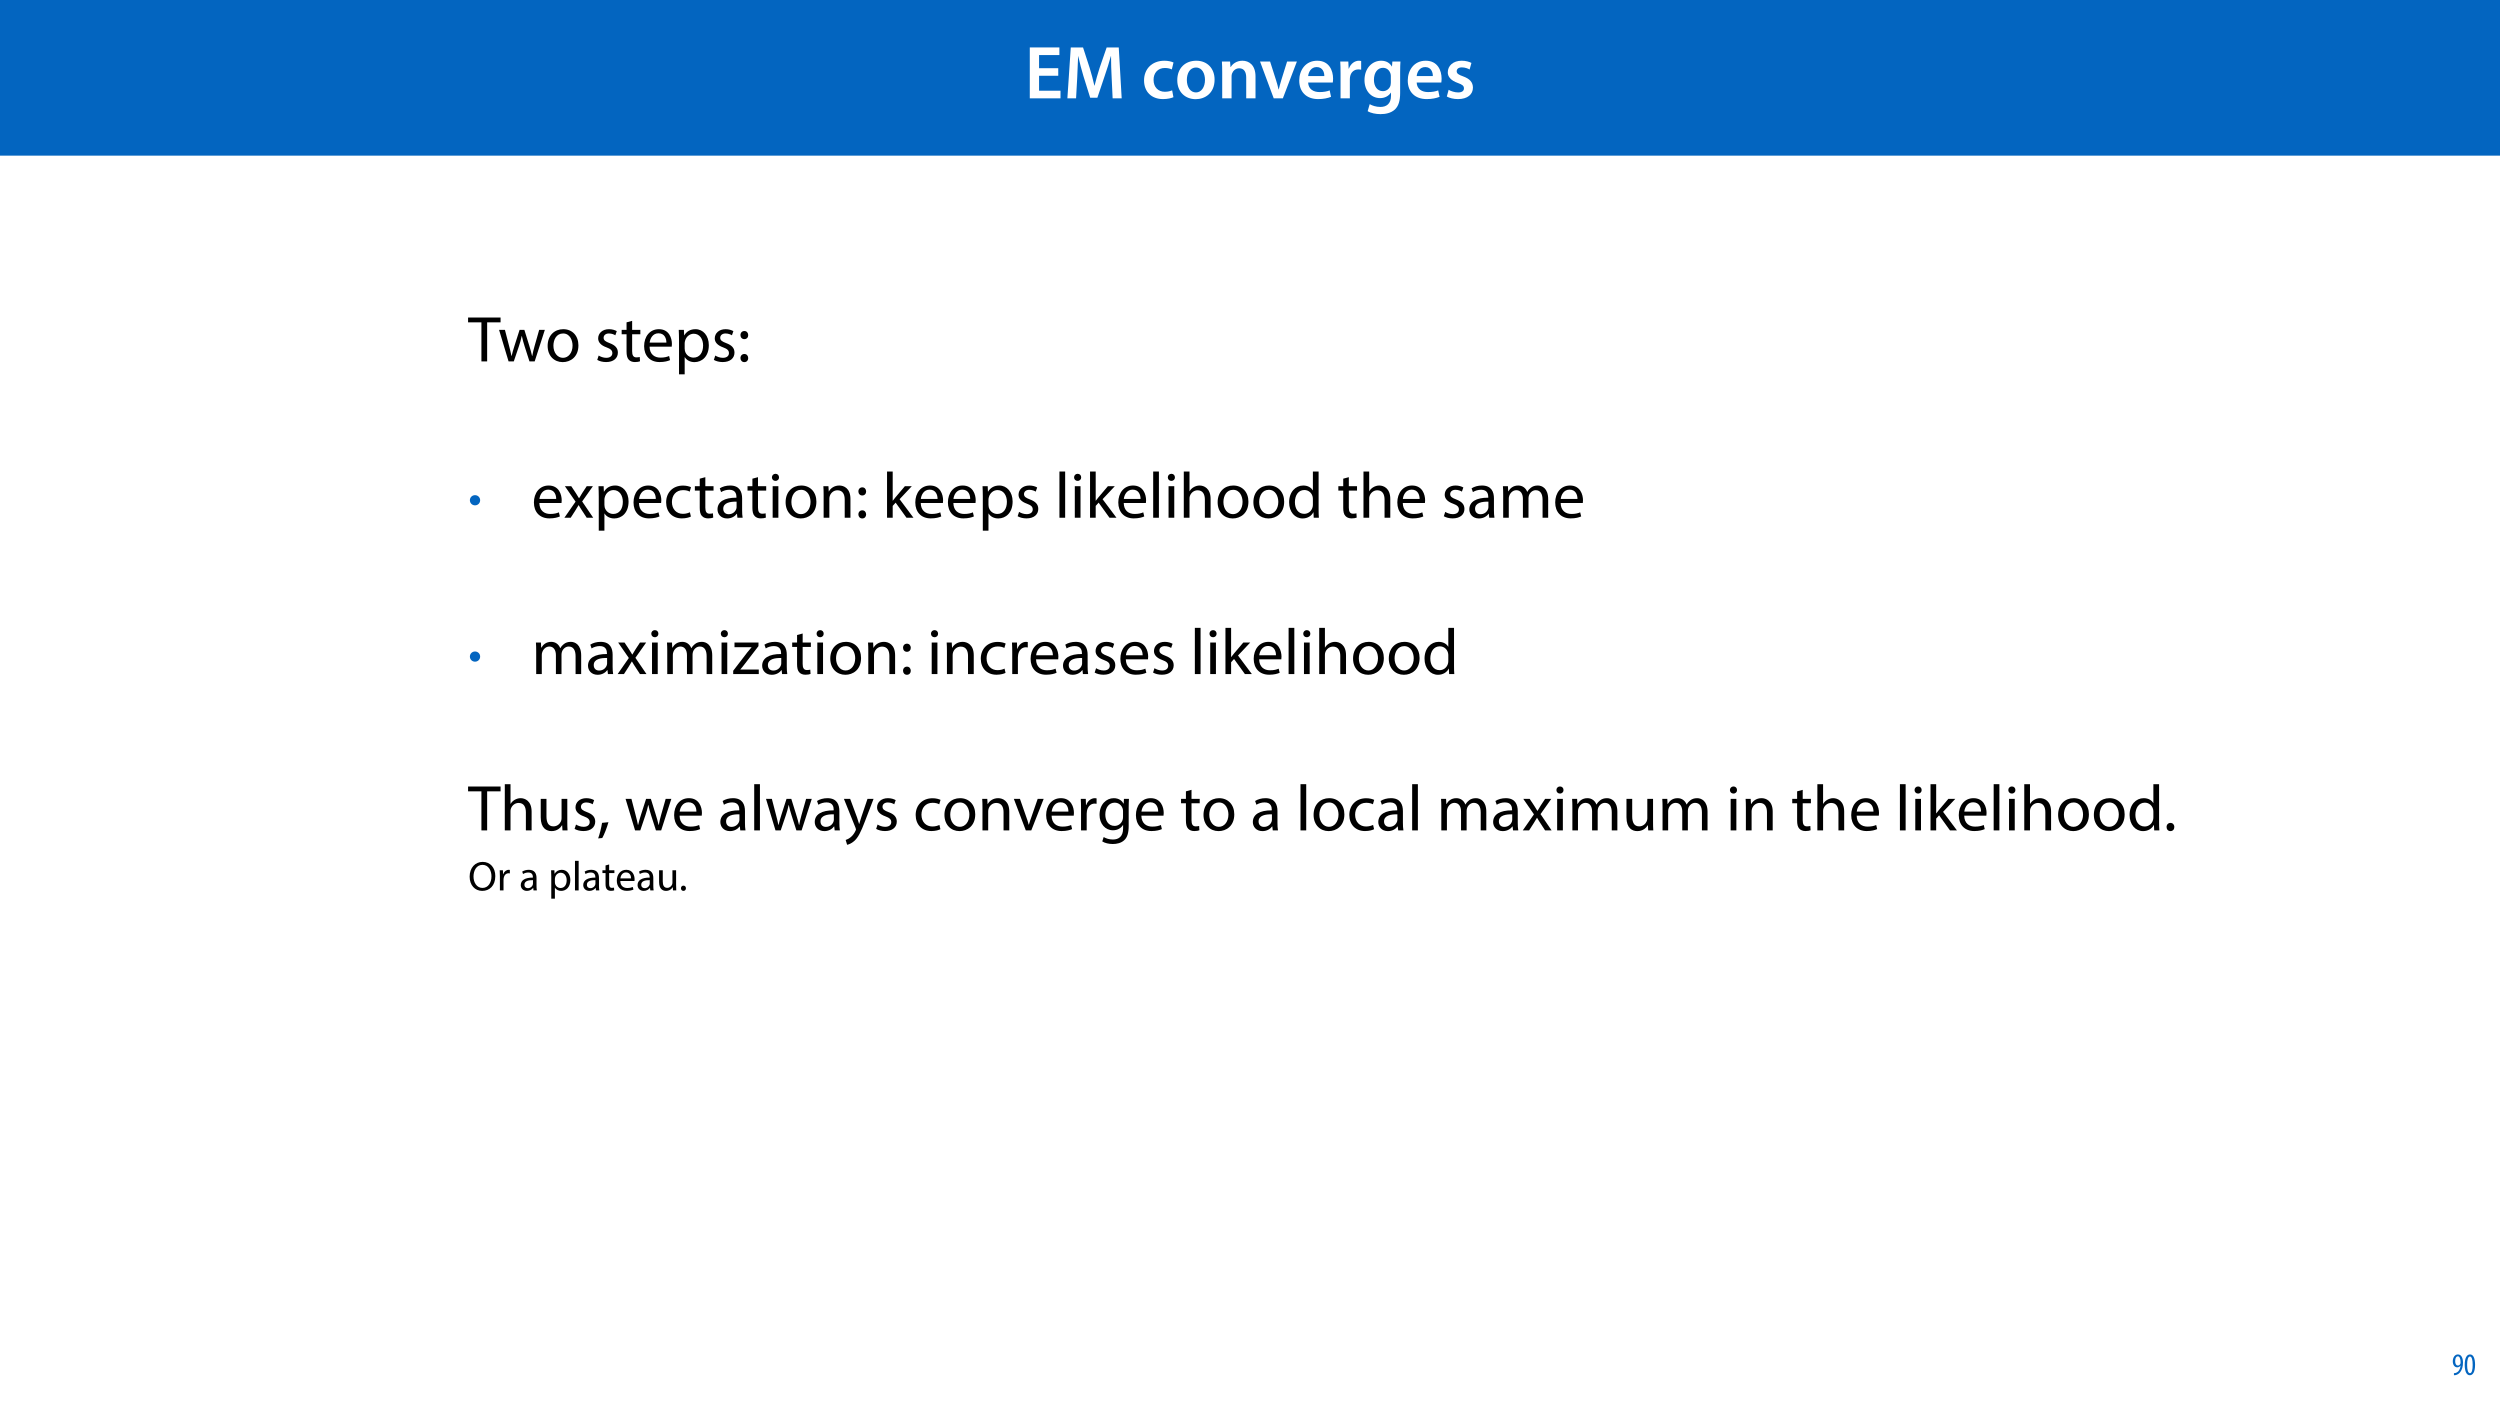 <?xml version="1.0" encoding="UTF-8"?>
<svg xmlns="http://www.w3.org/2000/svg" xmlns:xlink="http://www.w3.org/1999/xlink" width="1920pt" height="1080pt" viewBox="0 0 1920 1080" version="1.1">
<defs>
<g>
<symbol overflow="visible" id="glyph0-0">
<path style="stroke:none;" d="M 0 0 L 29 0 L 29 -40.594 L 0 -40.594 Z M 14.5 -22.906 L 4.641 -37.703 L 24.359 -37.703 Z M 16.234 -20.297 L 26.094 -35.094 L 26.094 -5.516 Z M 4.641 -2.906 L 14.5 -17.688 L 24.359 -2.906 Z M 2.906 -35.094 L 12.766 -20.297 L 2.906 -5.516 Z M 2.906 -35.094 "/>
</symbol>
<symbol overflow="visible" id="glyph0-1">
<path style="stroke:none;" d="M 25.984 -23.141 L 11.25 -23.141 L 11.25 -33.234 L 26.859 -33.234 L 26.859 -39.094 L 4.125 -39.094 L 4.125 0 L 27.719 0 L 27.719 -5.859 L 11.25 -5.859 L 11.25 -17.344 L 25.984 -17.344 Z M 25.984 -23.141 "/>
</symbol>
<symbol overflow="visible" id="glyph0-2">
<path style="stroke:none;" d="M 37.875 0 L 44.828 0 L 42.578 -39.094 L 33.297 -39.094 L 27.891 -23.438 C 26.391 -18.844 25.062 -14.031 24.016 -9.797 L 23.844 -9.797 C 22.859 -14.156 21.641 -18.797 20.234 -23.375 L 15.141 -39.094 L 5.734 -39.094 L 3.125 0 L 9.797 0 L 10.672 -15.719 C 10.969 -21.047 11.188 -27.266 11.375 -32.359 L 11.484 -32.359 C 12.531 -27.484 13.922 -22.156 15.422 -17.172 L 20.641 -0.469 L 26.156 -0.469 L 31.844 -17.406 C 33.578 -22.328 35.203 -27.609 36.484 -32.359 L 36.656 -32.359 C 36.594 -27.094 36.891 -21 37.125 -15.953 Z M 37.875 0 "/>
</symbol>
<symbol overflow="visible" id="glyph0-3">
<path style="stroke:none;" d=""/>
</symbol>
<symbol overflow="visible" id="glyph0-4">
<path style="stroke:none;" d="M 23.609 -6.141 C 22.219 -5.562 20.469 -5.047 17.984 -5.047 C 13.109 -5.047 9.344 -8.359 9.344 -14.156 C 9.281 -19.312 12.531 -23.312 17.984 -23.312 C 20.531 -23.312 22.219 -22.734 23.375 -22.219 L 24.656 -27.547 C 23.031 -28.297 20.359 -28.891 17.75 -28.891 C 7.828 -28.891 2.031 -22.266 2.031 -13.797 C 2.031 -5.047 7.766 0.578 16.594 0.578 C 20.125 0.578 23.078 -0.172 24.594 -0.875 Z M 23.609 -6.141 "/>
</symbol>
<symbol overflow="visible" id="glyph0-5">
<path style="stroke:none;" d="M 16.641 -28.891 C 8.125 -28.891 2.031 -23.203 2.031 -13.922 C 2.031 -4.875 8.172 0.641 16.188 0.641 C 23.375 0.641 30.688 -4 30.688 -14.391 C 30.688 -22.969 25.062 -28.891 16.641 -28.891 Z M 16.469 -23.656 C 21.344 -23.656 23.312 -18.625 23.312 -14.203 C 23.312 -8.531 20.469 -4.531 16.406 -4.531 C 12.062 -4.531 9.391 -8.641 9.391 -14.094 C 9.391 -18.797 11.422 -23.656 16.469 -23.656 Z M 16.469 -23.656 "/>
</symbol>
<symbol overflow="visible" id="glyph0-6">
<path style="stroke:none;" d="M 3.828 0 L 11.016 0 L 11.016 -16.594 C 11.016 -17.406 11.078 -18.266 11.312 -18.906 C 12.062 -21.047 14.031 -23.078 16.875 -23.078 C 20.766 -23.078 22.266 -20.016 22.266 -15.953 L 22.266 0 L 29.406 0 L 29.406 -16.766 C 29.406 -25.688 24.297 -28.891 19.375 -28.891 C 14.672 -28.891 11.594 -26.219 10.375 -24.016 L 10.203 -24.016 L 9.859 -28.25 L 3.594 -28.25 C 3.766 -25.812 3.828 -23.078 3.828 -19.844 Z M 3.828 0 "/>
</symbol>
<symbol overflow="visible" id="glyph0-7">
<path style="stroke:none;" d="M 0.641 -28.25 L 11.141 0 L 18.156 0 L 28.938 -28.25 L 21.406 -28.25 L 16.938 -13.922 C 16.188 -11.375 15.547 -9.156 15.016 -6.844 L 14.844 -6.844 C 14.328 -9.156 13.75 -11.422 12.938 -13.922 L 8.359 -28.25 Z M 0.641 -28.25 "/>
</symbol>
<symbol overflow="visible" id="glyph0-8">
<path style="stroke:none;" d="M 27.781 -12.125 C 27.891 -12.766 28.016 -13.797 28.016 -15.141 C 28.016 -21.344 25 -28.891 15.828 -28.891 C 6.781 -28.891 2.031 -21.516 2.031 -13.688 C 2.031 -5.047 7.422 0.578 16.594 0.578 C 20.641 0.578 24.016 -0.172 26.453 -1.156 L 25.406 -6.094 C 23.266 -5.281 20.875 -4.812 17.578 -4.812 C 13.047 -4.812 9.047 -7.016 8.875 -12.125 Z M 8.875 -17.109 C 9.156 -20.016 11.016 -24.016 15.422 -24.016 C 20.188 -24.016 21.344 -19.719 21.281 -17.109 Z M 8.875 -17.109 "/>
</symbol>
<symbol overflow="visible" id="glyph0-9">
<path style="stroke:none;" d="M 3.828 0 L 10.969 0 L 10.969 -14.609 C 10.969 -15.422 11.078 -16.188 11.188 -16.812 C 11.828 -20.016 14.156 -22.219 17.578 -22.219 C 18.438 -22.219 19.078 -22.094 19.656 -21.984 L 19.656 -28.703 C 19.078 -28.828 18.672 -28.891 17.984 -28.891 C 14.969 -28.891 11.656 -26.859 10.266 -22.859 L 10.031 -22.859 L 9.797 -28.25 L 3.594 -28.25 C 3.766 -25.688 3.828 -22.969 3.828 -19.141 Z M 3.828 0 "/>
</symbol>
<symbol overflow="visible" id="glyph0-10">
<path style="stroke:none;" d="M 23.438 -28.25 L 23.141 -24.469 L 23.031 -24.469 C 21.688 -26.797 19.141 -28.891 14.844 -28.891 C 8.062 -28.891 2.031 -23.266 2.031 -13.984 C 2.031 -5.969 7.016 -0.172 14.031 -0.172 C 17.75 -0.172 20.641 -1.859 22.266 -4.344 L 22.391 -4.344 L 22.391 -1.906 C 22.391 4.172 18.906 6.609 14.266 6.609 C 10.844 6.609 7.828 5.516 6.031 4.469 L 4.469 9.859 C 6.906 11.375 10.734 12.125 14.328 12.125 C 18.219 12.125 22.266 11.312 25.234 8.703 C 28.188 6.031 29.406 1.797 29.406 -4.125 L 29.406 -20.125 C 29.406 -24.016 29.516 -26.328 29.641 -28.25 Z M 22.266 -12.359 C 22.266 -11.547 22.156 -10.562 21.984 -9.797 C 21.172 -7.25 18.844 -5.516 16.188 -5.516 C 11.719 -5.516 9.281 -9.391 9.281 -14.203 C 9.281 -19.953 12.234 -23.438 16.234 -23.438 C 19.25 -23.438 21.281 -21.453 22.047 -18.844 C 22.219 -18.266 22.266 -17.578 22.266 -16.938 Z M 22.266 -12.359 "/>
</symbol>
<symbol overflow="visible" id="glyph0-11">
<path style="stroke:none;" d="M 2.094 -1.391 C 4.172 -0.234 7.25 0.578 10.672 0.578 C 18.156 0.578 22.156 -3.125 22.156 -8.234 C 22.094 -12.406 19.719 -15.016 14.609 -16.875 C 11.016 -18.156 9.688 -19.031 9.688 -20.828 C 9.688 -22.562 11.078 -23.781 13.625 -23.781 C 16.125 -23.781 18.391 -22.859 19.609 -22.156 L 21 -27.203 C 19.375 -28.078 16.641 -28.891 13.516 -28.891 C 6.953 -28.891 2.844 -25 2.844 -20.016 C 2.781 -16.703 5.109 -13.688 10.609 -11.781 C 14.094 -10.562 15.25 -9.562 15.25 -7.656 C 15.25 -5.797 13.859 -4.531 10.734 -4.531 C 8.172 -4.531 5.109 -5.562 3.484 -6.547 Z M 2.094 -1.391 "/>
</symbol>
<symbol overflow="visible" id="glyph1-0">
<path style="stroke:none;" d="M 0 0 L 12 0 L 12 -16.797 L 0 -16.797 Z M 6 -9.484 L 1.922 -15.594 L 10.078 -15.594 Z M 6.719 -8.406 L 10.797 -14.516 L 10.797 -2.281 Z M 1.922 -1.203 L 6 -7.312 L 10.078 -1.203 Z M 1.203 -14.516 L 5.281 -8.406 L 1.203 -2.281 Z M 1.203 -14.516 "/>
</symbol>
<symbol overflow="visible" id="glyph1-1">
<path style="stroke:none;" d="M 1.609 0.188 C 1.984 0.188 2.406 0.172 2.906 0.078 C 4.266 -0.234 5.594 -1.062 6.5 -2.297 C 7.797 -4.031 8.562 -6.453 8.562 -9.531 C 8.562 -12.984 7.312 -15.797 4.656 -15.797 C 2.25 -15.797 0.719 -13.375 0.719 -10.516 C 0.719 -7.688 2.188 -5.875 4.125 -5.875 C 5.25 -5.875 6.078 -6.453 6.641 -7.203 L 6.719 -7.203 C 6.453 -5.141 5.766 -3.719 4.891 -2.766 C 4.312 -2.156 3.547 -1.734 2.766 -1.531 C 2.359 -1.438 2.016 -1.391 1.609 -1.391 Z M 4.562 -14.359 C 5.781 -14.359 6.719 -12.938 6.719 -9.672 C 6.719 -9.141 6.672 -8.922 6.578 -8.656 C 6.188 -7.797 5.422 -7.266 4.656 -7.266 C 3.406 -7.266 2.547 -8.375 2.547 -10.688 C 2.547 -13.344 3.625 -14.359 4.562 -14.359 Z M 4.562 -14.359 "/>
</symbol>
<symbol overflow="visible" id="glyph1-2">
<path style="stroke:none;" d="M 4.75 -15.797 C 2.203 -15.797 0.641 -13.031 0.641 -7.781 C 0.641 -2.688 2.109 0.188 4.531 0.188 C 6.797 0.188 8.594 -2.141 8.594 -7.828 C 8.594 -12.797 7.266 -15.797 4.75 -15.797 Z M 4.656 -14.203 C 6.141 -14.203 6.75 -11.453 6.75 -7.797 C 6.75 -4.062 6.141 -1.391 4.688 -1.391 C 3.141 -1.391 2.5 -4.031 2.5 -7.797 C 2.5 -11.547 3.172 -14.203 4.656 -14.203 Z M 4.656 -14.203 "/>
</symbol>
<symbol overflow="visible" id="glyph2-0">
<path style="stroke:none;" d="M 0 0 L 25 0 L 25 -35 L 0 -35 Z M 12.5 -19.75 L 4 -32.5 L 21 -32.5 Z M 14 -17.5 L 22.5 -30.25 L 22.5 -4.75 Z M 4 -2.5 L 12.5 -15.25 L 21 -2.5 Z M 2.5 -30.25 L 11 -17.5 L 2.5 -4.75 Z M 2.5 -30.25 "/>
</symbol>
<symbol overflow="visible" id="glyph2-1">
<path style="stroke:none;" d="M 10.203 0 L 14.594 0 L 14.594 -30 L 24.906 -30 L 24.906 -33.703 L -0.047 -33.703 L -0.047 -30 L 10.203 -30 Z M 10.203 0 "/>
</symbol>
<symbol overflow="visible" id="glyph2-2">
<path style="stroke:none;" d="M 0.906 -24.203 L 8.203 0 L 12.203 0 L 16.094 -11.5 C 16.953 -14.094 17.703 -16.594 18.297 -19.5 L 18.406 -19.5 C 19 -16.656 19.703 -14.25 20.547 -11.547 L 24.25 0 L 28.25 0 L 36.047 -24.203 L 31.703 -24.203 L 28.25 -12.047 C 27.453 -9.203 26.797 -6.656 26.406 -4.203 L 26.25 -4.203 C 25.703 -6.656 25 -9.203 24.094 -12.094 L 20.344 -24.203 L 16.656 -24.203 L 12.703 -11.844 C 11.906 -9.25 11.094 -6.656 10.547 -4.203 L 10.406 -4.203 C 9.953 -6.703 9.297 -9.203 8.594 -11.906 L 5.406 -24.203 Z M 0.906 -24.203 "/>
</symbol>
<symbol overflow="visible" id="glyph2-3">
<path style="stroke:none;" d="M 13.906 -24.75 C 7.203 -24.75 1.906 -20 1.906 -11.906 C 1.906 -4.25 6.953 0.547 13.5 0.547 C 19.344 0.547 25.547 -3.344 25.547 -12.297 C 25.547 -19.703 20.844 -24.75 13.906 -24.75 Z M 13.797 -21.453 C 19 -21.453 21.047 -16.25 21.047 -12.156 C 21.047 -6.703 17.906 -2.75 13.703 -2.75 C 9.406 -2.75 6.344 -6.75 6.344 -12.047 C 6.344 -16.656 8.594 -21.453 13.797 -21.453 Z M 13.797 -21.453 "/>
</symbol>
<symbol overflow="visible" id="glyph2-4">
<path style="stroke:none;" d=""/>
</symbol>
<symbol overflow="visible" id="glyph2-5">
<path style="stroke:none;" d="M 1.953 -1.156 C 3.656 -0.156 6.094 0.5 8.75 0.5 C 14.5 0.5 17.797 -2.5 17.797 -6.75 C 17.797 -10.344 15.656 -12.453 11.453 -14.047 C 8.297 -15.25 6.844 -16.156 6.844 -18.156 C 6.844 -19.953 8.297 -21.453 10.906 -21.453 C 13.156 -21.453 14.906 -20.656 15.844 -20.047 L 16.953 -23.25 C 15.594 -24.047 13.453 -24.75 11 -24.75 C 5.797 -24.75 2.656 -21.547 2.656 -17.656 C 2.656 -14.75 4.703 -12.344 9.047 -10.797 C 12.297 -9.594 13.547 -8.453 13.547 -6.344 C 13.547 -4.344 12.047 -2.75 8.844 -2.75 C 6.656 -2.75 4.344 -3.656 3.047 -4.5 Z M 1.953 -1.156 "/>
</symbol>
<symbol overflow="visible" id="glyph2-6">
<path style="stroke:none;" d="M 4.656 -30 L 4.656 -24.203 L 0.906 -24.203 L 0.906 -20.844 L 4.656 -20.844 L 4.656 -7.656 C 4.656 -4.797 5.094 -2.656 6.344 -1.344 C 7.406 -0.156 9.047 0.5 11.094 0.5 C 12.797 0.5 14.156 0.25 15 -0.094 L 14.797 -3.406 C 14.25 -3.25 13.406 -3.094 12.25 -3.094 C 9.797 -3.094 8.953 -4.797 8.953 -7.797 L 8.953 -20.844 L 15.25 -20.844 L 15.25 -24.203 L 8.953 -24.203 L 8.953 -31.156 Z M 4.656 -30 "/>
</symbol>
<symbol overflow="visible" id="glyph2-7">
<path style="stroke:none;" d="M 23.094 -11.297 C 23.156 -11.75 23.25 -12.453 23.25 -13.344 C 23.25 -17.797 21.156 -24.75 13.25 -24.75 C 6.203 -24.75 1.906 -19 1.906 -11.703 C 1.906 -4.406 6.344 0.5 13.797 0.5 C 17.656 0.5 20.297 -0.297 21.844 -1 L 21.094 -4.156 C 19.453 -3.453 17.547 -2.906 14.406 -2.906 C 10 -2.906 6.203 -5.344 6.094 -11.297 Z M 6.156 -14.453 C 6.5 -17.5 8.453 -21.594 12.906 -21.594 C 17.844 -21.594 19.047 -17.25 19 -14.453 Z M 6.156 -14.453 "/>
</symbol>
<symbol overflow="visible" id="glyph2-8">
<path style="stroke:none;" d="M 3.656 9.906 L 8 9.906 L 8 -3.25 L 8.094 -3.25 C 9.547 -0.844 12.344 0.547 15.547 0.547 C 21.25 0.547 26.547 -3.75 26.547 -12.453 C 26.547 -19.797 22.156 -24.75 16.297 -24.75 C 12.344 -24.75 9.5 -23 7.703 -20.047 L 7.594 -20.047 L 7.406 -24.203 L 3.453 -24.203 C 3.547 -21.906 3.656 -19.406 3.656 -16.297 Z M 8 -14 C 8 -14.594 8.156 -15.25 8.297 -15.797 C 9.156 -19.094 11.953 -21.25 14.953 -21.25 C 19.594 -21.25 22.156 -17.094 22.156 -12.25 C 22.156 -6.703 19.453 -2.906 14.797 -2.906 C 11.656 -2.906 9 -5 8.203 -8.047 C 8.094 -8.594 8 -9.203 8 -9.844 Z M 8 -14 "/>
</symbol>
<symbol overflow="visible" id="glyph2-9">
<path style="stroke:none;" d="M 5.547 -17.094 C 7.406 -17.094 8.547 -18.453 8.547 -20.203 C 8.5 -22.047 7.344 -23.344 5.594 -23.344 C 3.844 -23.344 2.594 -22.047 2.594 -20.203 C 2.594 -18.453 3.797 -17.094 5.547 -17.094 Z M 5.547 0.547 C 7.406 0.547 8.547 -0.797 8.547 -2.547 C 8.5 -4.406 7.344 -5.703 5.594 -5.703 C 3.844 -5.703 2.594 -4.406 2.594 -2.547 C 2.594 -0.797 3.797 0.547 5.547 0.547 Z M 5.547 0.547 "/>
</symbol>
<symbol overflow="visible" id="glyph2-10">
<path style="stroke:none;" d="M 0.797 -24.203 L 9 -12.344 L 0.406 0 L 5.25 0 L 8.75 -5.453 C 9.656 -6.906 10.5 -8.203 11.297 -9.656 L 11.406 -9.656 C 12.25 -8.203 13.047 -6.844 14 -5.453 L 17.547 0 L 22.547 0 L 14.047 -12.5 L 22.297 -24.203 L 17.547 -24.203 L 14.156 -19.047 C 13.344 -17.75 12.547 -16.5 11.75 -15.047 L 11.594 -15.047 C 10.797 -16.406 10.047 -17.656 9.156 -19 L 5.703 -24.203 Z M 0.797 -24.203 "/>
</symbol>
<symbol overflow="visible" id="glyph2-11">
<path style="stroke:none;" d="M 20.156 -4.203 C 18.906 -3.656 17.25 -3 14.75 -3 C 9.953 -3 6.344 -6.453 6.344 -12.047 C 6.344 -17.094 9.344 -21.203 14.906 -21.203 C 17.297 -21.203 18.953 -20.656 20 -20.047 L 21 -23.453 C 19.797 -24.047 17.5 -24.703 14.906 -24.703 C 7 -24.703 1.906 -19.297 1.906 -11.844 C 1.906 -4.453 6.656 0.5 13.953 0.5 C 17.203 0.5 19.75 -0.297 20.906 -0.906 Z M 20.156 -4.203 "/>
</symbol>
<symbol overflow="visible" id="glyph2-12">
<path style="stroke:none;" d="M 21.047 0 C 20.75 -1.656 20.656 -3.703 20.656 -5.797 L 20.656 -14.844 C 20.656 -19.703 18.844 -24.75 11.453 -24.75 C 8.406 -24.75 5.5 -23.906 3.5 -22.594 L 4.5 -19.703 C 6.203 -20.797 8.547 -21.5 10.797 -21.5 C 15.75 -21.5 16.297 -17.906 16.297 -15.906 L 16.297 -15.406 C 6.953 -15.453 1.75 -12.25 1.75 -6.406 C 1.75 -2.906 4.25 0.547 9.156 0.547 C 12.594 0.547 15.203 -1.156 16.547 -3.047 L 16.703 -3.047 L 17.047 0 Z M 16.406 -8.156 C 16.406 -7.703 16.297 -7.203 16.156 -6.75 C 15.453 -4.703 13.453 -2.703 10.297 -2.703 C 8.047 -2.703 6.156 -4.047 6.156 -6.906 C 6.156 -11.594 11.594 -12.453 16.406 -12.344 Z M 16.406 -8.156 "/>
</symbol>
<symbol overflow="visible" id="glyph2-13">
<path style="stroke:none;" d="M 8.047 0 L 8.047 -24.203 L 3.656 -24.203 L 3.656 0 Z M 5.844 -33.75 C 4.25 -33.75 3.094 -32.547 3.094 -31 C 3.094 -29.5 4.203 -28.297 5.75 -28.297 C 7.5 -28.297 8.594 -29.5 8.547 -31 C 8.547 -32.547 7.5 -33.75 5.844 -33.75 Z M 5.844 -33.75 "/>
</symbol>
<symbol overflow="visible" id="glyph2-14">
<path style="stroke:none;" d="M 3.656 0 L 8.047 0 L 8.047 -14.547 C 8.047 -15.297 8.156 -16.047 8.344 -16.594 C 9.094 -19.047 11.344 -21.094 14.25 -21.094 C 18.406 -21.094 19.844 -17.844 19.844 -13.953 L 19.844 0 L 24.25 0 L 24.25 -14.453 C 24.25 -22.75 19.047 -24.75 15.703 -24.75 C 11.703 -24.75 8.906 -22.5 7.703 -20.203 L 7.594 -20.203 L 7.344 -24.203 L 3.453 -24.203 C 3.594 -22.203 3.656 -20.156 3.656 -17.656 Z M 3.656 0 "/>
</symbol>
<symbol overflow="visible" id="glyph2-15">
<path style="stroke:none;" d="M 8 -35.5 L 3.656 -35.5 L 3.656 0 L 8 0 L 8 -9.094 L 10.25 -11.594 L 18.594 0 L 23.953 0 L 13.297 -14.25 L 22.656 -24.203 L 17.344 -24.203 L 10.25 -15.844 C 9.547 -15 8.703 -13.953 8.094 -13.094 L 8 -13.094 Z M 8 -35.5 "/>
</symbol>
<symbol overflow="visible" id="glyph2-16">
<path style="stroke:none;" d="M 3.656 0 L 8.047 0 L 8.047 -35.5 L 3.656 -35.5 Z M 3.656 0 "/>
</symbol>
<symbol overflow="visible" id="glyph2-17">
<path style="stroke:none;" d="M 3.656 0 L 8.047 0 L 8.047 -14.594 C 8.047 -15.453 8.094 -16.094 8.344 -16.703 C 9.156 -19.094 11.406 -21.094 14.25 -21.094 C 18.406 -21.094 19.844 -17.797 19.844 -13.906 L 19.844 0 L 24.25 0 L 24.25 -14.406 C 24.25 -22.75 19.047 -24.75 15.797 -24.75 C 14.156 -24.75 12.594 -24.25 11.297 -23.5 C 9.953 -22.75 8.844 -21.656 8.156 -20.406 L 8.047 -20.406 L 8.047 -35.5 L 3.656 -35.5 Z M 3.656 0 "/>
</symbol>
<symbol overflow="visible" id="glyph2-18">
<path style="stroke:none;" d="M 20.156 -35.5 L 20.156 -21.047 L 20.047 -21.047 C 18.953 -23 16.453 -24.75 12.75 -24.75 C 6.844 -24.75 1.844 -19.797 1.906 -11.75 C 1.906 -4.406 6.406 0.547 12.25 0.547 C 16.203 0.547 19.156 -1.5 20.5 -4.203 L 20.594 -4.203 L 20.797 0 L 24.75 0 C 24.594 -1.656 24.547 -4.094 24.547 -6.25 L 24.547 -35.5 Z M 20.156 -10.156 C 20.156 -9.453 20.094 -8.844 19.953 -8.25 C 19.156 -4.953 16.453 -3 13.5 -3 C 8.75 -3 6.344 -7.047 6.344 -11.953 C 6.344 -17.297 9.047 -21.297 13.594 -21.297 C 16.906 -21.297 19.297 -19 19.953 -16.203 C 20.094 -15.656 20.156 -14.906 20.156 -14.344 Z M 20.156 -10.156 "/>
</symbol>
<symbol overflow="visible" id="glyph2-19">
<path style="stroke:none;" d="M 3.656 0 L 7.953 0 L 7.953 -14.594 C 7.953 -15.344 8.047 -16.094 8.297 -16.75 C 9 -18.953 11 -21.156 13.75 -21.156 C 17.094 -21.156 18.797 -18.344 18.797 -14.5 L 18.797 0 L 23.094 0 L 23.094 -14.953 C 23.094 -15.75 23.25 -16.547 23.453 -17.156 C 24.203 -19.297 26.156 -21.156 28.656 -21.156 C 32.203 -21.156 33.906 -18.344 33.906 -13.703 L 33.906 0 L 38.203 0 L 38.203 -14.25 C 38.203 -22.656 33.453 -24.75 30.25 -24.75 C 27.953 -24.75 26.344 -24.156 24.906 -23.047 C 23.906 -22.297 22.953 -21.25 22.203 -19.906 L 22.094 -19.906 C 21.047 -22.75 18.547 -24.75 15.25 -24.75 C 11.25 -24.75 9 -22.594 7.656 -20.297 L 7.5 -20.297 L 7.297 -24.203 L 3.453 -24.203 C 3.594 -22.203 3.656 -20.156 3.656 -17.656 Z M 3.656 0 "/>
</symbol>
<symbol overflow="visible" id="glyph2-20">
<path style="stroke:none;" d="M 0.906 0 L 20.547 0 L 20.547 -3.5 L 6.406 -3.5 L 6.406 -3.594 C 7.5 -4.844 8.5 -6.047 9.5 -7.406 L 20.297 -21.453 L 20.344 -24.203 L 1.906 -24.203 L 1.906 -20.656 L 15 -20.656 L 15 -20.547 C 13.906 -19.25 12.906 -18.094 11.844 -16.797 L 0.906 -2.547 Z M 0.906 0 "/>
</symbol>
<symbol overflow="visible" id="glyph2-21">
<path style="stroke:none;" d="M 3.656 0 L 8 0 L 8 -12.906 C 8 -13.656 8.094 -14.344 8.203 -14.953 C 8.797 -18.25 11 -20.594 14.094 -20.594 C 14.703 -20.594 15.156 -20.547 15.594 -20.453 L 15.594 -24.594 C 15.203 -24.703 14.844 -24.75 14.344 -24.75 C 11.406 -24.75 8.75 -22.703 7.656 -19.453 L 7.453 -19.453 L 7.297 -24.203 L 3.453 -24.203 C 3.594 -21.953 3.656 -19.5 3.656 -16.656 Z M 3.656 0 "/>
</symbol>
<symbol overflow="visible" id="glyph2-22">
<path style="stroke:none;" d="M 23.906 -24.203 L 19.5 -24.203 L 19.5 -9.344 C 19.5 -8.547 19.344 -7.75 19.094 -7.094 C 18.297 -5.156 16.25 -3.094 13.297 -3.094 C 9.297 -3.094 7.906 -6.203 7.906 -10.797 L 7.906 -24.203 L 3.5 -24.203 L 3.5 -10.047 C 3.5 -1.547 8.047 0.547 11.844 0.547 C 16.156 0.547 18.703 -2 19.844 -3.953 L 19.953 -3.953 L 20.203 0 L 24.094 0 C 23.953 -1.906 23.906 -4.094 23.906 -6.594 Z M 23.906 -24.203 "/>
</symbol>
<symbol overflow="visible" id="glyph2-23">
<path style="stroke:none;" d="M 3.953 5.844 C 5.344 3.5 7.547 -2.047 8.703 -6.297 L 3.797 -5.797 C 3.25 -2.156 1.906 3.203 0.797 6.156 Z M 3.953 5.844 "/>
</symbol>
<symbol overflow="visible" id="glyph2-24">
<path style="stroke:none;" d="M 0.453 -24.203 L 9.406 -1.906 C 9.594 -1.344 9.703 -1 9.703 -0.75 C 9.703 -0.5 9.547 -0.156 9.344 0.297 C 8.344 2.547 6.844 4.25 5.656 5.203 C 4.344 6.297 2.906 7 1.797 7.344 L 2.906 11.047 C 4 10.844 6.156 10.094 8.297 8.203 C 11.297 5.594 13.453 1.344 16.594 -6.953 L 23.203 -24.203 L 18.547 -24.203 L 13.75 -10 C 13.156 -8.25 12.656 -6.406 12.203 -4.953 L 12.094 -4.953 C 11.703 -6.406 11.094 -8.297 10.547 -9.906 L 5.25 -24.203 Z M 0.453 -24.203 "/>
</symbol>
<symbol overflow="visible" id="glyph2-25">
<path style="stroke:none;" d="M 0.656 -24.203 L 9.844 0 L 14.047 0 L 23.547 -24.203 L 18.953 -24.203 L 14.25 -10.594 C 13.453 -8.406 12.75 -6.406 12.203 -4.406 L 12.047 -4.406 C 11.547 -6.406 10.906 -8.406 10.094 -10.594 L 5.344 -24.203 Z M 0.656 -24.203 "/>
</symbol>
<symbol overflow="visible" id="glyph2-26">
<path style="stroke:none;" d="M 20.656 -24.203 L 20.453 -20.547 L 20.344 -20.547 C 19.297 -22.547 17 -24.75 12.797 -24.75 C 7.25 -24.75 1.906 -20.094 1.906 -11.906 C 1.906 -5.203 6.203 -0.094 12.203 -0.094 C 15.953 -0.094 18.547 -1.906 19.906 -4.156 L 20 -4.156 L 20 -1.453 C 20 4.656 16.703 7 12.203 7 C 9.203 7 6.703 6.094 5.094 5.094 L 4 8.453 C 5.953 9.75 9.156 10.453 12.047 10.453 C 15.094 10.453 18.5 9.75 20.844 7.547 C 23.203 5.453 24.297 2.047 24.297 -3.5 L 24.297 -17.547 C 24.297 -20.5 24.406 -22.453 24.5 -24.203 Z M 19.953 -10.297 C 19.953 -9.547 19.844 -8.703 19.594 -7.953 C 18.656 -5.156 16.203 -3.453 13.5 -3.453 C 8.75 -3.453 6.344 -7.406 6.344 -12.156 C 6.344 -17.75 9.344 -21.297 13.547 -21.297 C 16.75 -21.297 18.906 -19.203 19.703 -16.656 C 19.906 -16.047 19.953 -15.406 19.953 -14.656 Z M 19.953 -10.297 "/>
</symbol>
<symbol overflow="visible" id="glyph2-27">
<path style="stroke:none;" d="M 5.547 0.547 C 7.406 0.547 8.547 -0.797 8.547 -2.594 C 8.547 -4.453 7.344 -5.75 5.594 -5.75 C 3.844 -5.75 2.594 -4.453 2.594 -2.594 C 2.594 -0.797 3.797 0.547 5.547 0.547 Z M 5.547 0.547 "/>
</symbol>
<symbol overflow="visible" id="glyph3-0">
<path style="stroke:none;" d="M 0 0 L 18.75 0 L 18.75 -26.25 L 0 -26.25 Z M 9.375 -14.812 L 3 -24.375 L 15.75 -24.375 Z M 10.5 -13.125 L 16.875 -22.688 L 16.875 -3.562 Z M 3 -1.875 L 9.375 -11.438 L 15.75 -1.875 Z M 1.875 -22.688 L 8.25 -13.125 L 1.875 -3.562 Z M 1.875 -22.688 "/>
</symbol>
<symbol overflow="visible" id="glyph3-1">
<path style="stroke:none;" d="M 5.281 -5.891 C 7.5 -5.891 9.219 -7.609 9.219 -9.828 C 9.219 -12 7.469 -13.719 5.281 -13.719 C 3.109 -13.719 1.312 -12 1.344 -9.781 C 1.344 -7.578 3.109 -5.891 5.281 -5.891 Z M 5.281 -5.891 "/>
</symbol>
<symbol overflow="visible" id="glyph4-0">
<path style="stroke:none;" d="M 0 0 L 16 0 L 16 -22.406 L 0 -22.406 Z M 8 -12.641 L 2.562 -20.797 L 13.438 -20.797 Z M 8.953 -11.203 L 14.406 -19.359 L 14.406 -3.047 Z M 2.562 -1.594 L 8 -9.766 L 13.438 -1.594 Z M 1.594 -19.359 L 7.047 -11.203 L 1.594 -3.047 Z M 1.594 -19.359 "/>
</symbol>
<symbol overflow="visible" id="glyph4-1">
<path style="stroke:none;" d="M 11.172 -21.922 C 5.406 -21.922 1.156 -17.438 1.156 -10.594 C 1.156 -4.062 5.156 0.359 10.844 0.359 C 16.359 0.359 20.859 -3.578 20.859 -11.016 C 20.859 -17.406 17.062 -21.922 11.172 -21.922 Z M 11.047 -19.641 C 15.688 -19.641 17.922 -15.172 17.922 -10.875 C 17.922 -5.984 15.422 -1.922 11.016 -1.922 C 6.625 -1.922 4.125 -6.047 4.125 -10.656 C 4.125 -15.391 6.438 -19.641 11.047 -19.641 Z M 11.047 -19.641 "/>
</symbol>
<symbol overflow="visible" id="glyph4-2">
<path style="stroke:none;" d="M 2.344 0 L 5.125 0 L 5.125 -8.25 C 5.125 -8.734 5.188 -9.188 5.25 -9.562 C 5.625 -11.688 7.047 -13.188 9.031 -13.188 C 9.406 -13.188 9.703 -13.156 9.984 -13.094 L 9.984 -15.75 C 9.734 -15.812 9.5 -15.844 9.188 -15.844 C 7.297 -15.844 5.594 -14.531 4.891 -12.453 L 4.766 -12.453 L 4.672 -15.484 L 2.203 -15.484 C 2.297 -14.047 2.344 -12.484 2.344 -10.656 Z M 2.344 0 "/>
</symbol>
<symbol overflow="visible" id="glyph4-3">
<path style="stroke:none;" d=""/>
</symbol>
<symbol overflow="visible" id="glyph4-4">
<path style="stroke:none;" d="M 13.469 0 C 13.281 -1.062 13.219 -2.375 13.219 -3.719 L 13.219 -9.5 C 13.219 -12.609 12.062 -15.844 7.328 -15.844 C 5.375 -15.844 3.516 -15.297 2.234 -14.469 L 2.875 -12.609 C 3.969 -13.312 5.469 -13.766 6.906 -13.766 C 10.078 -13.766 10.438 -11.453 10.438 -10.172 L 10.438 -9.859 C 4.453 -9.891 1.125 -7.844 1.125 -4.094 C 1.125 -1.859 2.719 0.359 5.859 0.359 C 8.062 0.359 9.734 -0.734 10.594 -1.953 L 10.688 -1.953 L 10.906 0 Z M 10.5 -5.219 C 10.5 -4.922 10.438 -4.609 10.344 -4.312 C 9.891 -3.016 8.609 -1.734 6.594 -1.734 C 5.156 -1.734 3.938 -2.594 3.938 -4.422 C 3.938 -7.422 7.422 -7.969 10.5 -7.906 Z M 10.5 -5.219 "/>
</symbol>
<symbol overflow="visible" id="glyph4-5">
<path style="stroke:none;" d="M 2.344 6.344 L 5.125 6.344 L 5.125 -2.078 L 5.188 -2.078 C 6.109 -0.547 7.906 0.359 9.953 0.359 C 13.594 0.359 16.984 -2.406 16.984 -7.969 C 16.984 -12.672 14.172 -15.844 10.438 -15.844 C 7.906 -15.844 6.078 -14.719 4.922 -12.828 L 4.859 -12.828 L 4.734 -15.484 L 2.203 -15.484 C 2.266 -14.016 2.344 -12.422 2.344 -10.438 Z M 5.125 -8.953 C 5.125 -9.344 5.219 -9.766 5.312 -10.109 C 5.859 -12.219 7.641 -13.594 9.562 -13.594 C 12.547 -13.594 14.172 -10.938 14.172 -7.844 C 14.172 -4.281 12.453 -1.859 9.469 -1.859 C 7.453 -1.859 5.766 -3.203 5.25 -5.156 C 5.188 -5.5 5.125 -5.891 5.125 -6.297 Z M 5.125 -8.953 "/>
</symbol>
<symbol overflow="visible" id="glyph4-6">
<path style="stroke:none;" d="M 2.344 0 L 5.156 0 L 5.156 -22.719 L 2.344 -22.719 Z M 2.344 0 "/>
</symbol>
<symbol overflow="visible" id="glyph4-7">
<path style="stroke:none;" d="M 2.969 -19.203 L 2.969 -15.484 L 0.578 -15.484 L 0.578 -13.344 L 2.969 -13.344 L 2.969 -4.891 C 2.969 -3.078 3.266 -1.703 4.062 -0.859 C 4.734 -0.094 5.797 0.312 7.109 0.312 C 8.188 0.312 9.062 0.156 9.594 -0.062 L 9.469 -2.172 C 9.125 -2.078 8.578 -1.984 7.844 -1.984 C 6.266 -1.984 5.734 -3.078 5.734 -4.984 L 5.734 -13.344 L 9.766 -13.344 L 9.766 -15.484 L 5.734 -15.484 L 5.734 -19.938 Z M 2.969 -19.203 "/>
</symbol>
<symbol overflow="visible" id="glyph4-8">
<path style="stroke:none;" d="M 14.781 -7.234 C 14.812 -7.516 14.875 -7.969 14.875 -8.547 C 14.875 -11.391 13.531 -15.844 8.484 -15.844 C 3.969 -15.844 1.219 -12.156 1.219 -7.484 C 1.219 -2.812 4.062 0.312 8.828 0.312 C 11.297 0.312 12.984 -0.188 13.984 -0.641 L 13.5 -2.656 C 12.453 -2.203 11.234 -1.859 9.219 -1.859 C 6.406 -1.859 3.969 -3.422 3.906 -7.234 Z M 3.938 -9.25 C 4.156 -11.203 5.406 -13.828 8.25 -13.828 C 11.422 -13.828 12.188 -11.047 12.156 -9.25 Z M 3.938 -9.25 "/>
</symbol>
<symbol overflow="visible" id="glyph4-9">
<path style="stroke:none;" d="M 15.297 -15.484 L 12.484 -15.484 L 12.484 -5.984 C 12.484 -5.469 12.391 -4.953 12.219 -4.547 C 11.719 -3.297 10.406 -1.984 8.516 -1.984 C 5.953 -1.984 5.062 -3.969 5.062 -6.906 L 5.062 -15.484 L 2.234 -15.484 L 2.234 -6.438 C 2.234 -0.984 5.156 0.359 7.578 0.359 C 10.344 0.359 11.969 -1.281 12.703 -2.531 L 12.766 -2.531 L 12.922 0 L 15.422 0 C 15.328 -1.219 15.297 -2.625 15.297 -4.219 Z M 15.297 -15.484 "/>
</symbol>
<symbol overflow="visible" id="glyph4-10">
<path style="stroke:none;" d="M 3.547 0.359 C 4.734 0.359 5.469 -0.516 5.469 -1.656 C 5.469 -2.844 4.703 -3.688 3.578 -3.688 C 2.469 -3.688 1.656 -2.844 1.656 -1.656 C 1.656 -0.516 2.438 0.359 3.547 0.359 Z M 3.547 0.359 "/>
</symbol>
</g>
</defs>
<g id="surface1">
<rect x="0" y="0" width="1920" height="1080" style="fill:rgb(100%,100%,100%);fill-opacity:1;stroke:none;"/>
<path style=" stroke:none;fill-rule:nonzero;fill:rgb(1.176%,39.607%,75.294%);fill-opacity:1;" d="M 0 119.531 L 1920 119.531 L 1920 0 L 0 0 Z M 0 119.531 "/>
<g style="fill:rgb(100%,100%,100%);fill-opacity:1;">
  <use xlink:href="#glyph0-1" x="786.754" y="75.525"/>
  <use xlink:href="#glyph0-2" x="816.624" y="75.525"/>
  <use xlink:href="#glyph0-3" x="864.59" y="75.525"/>
  <use xlink:href="#glyph0-4" x="876.596" y="75.525"/>
</g>
<g style="fill:rgb(100%,100%,100%);fill-opacity:1;">
  <use xlink:href="#glyph0-5" x="902.116" y="75.525"/>
  <use xlink:href="#glyph0-6" x="934.828" y="75.525"/>
</g>
<g style="fill:rgb(100%,100%,100%);fill-opacity:1;">
  <use xlink:href="#glyph0-7" x="967.076" y="75.525"/>
</g>
<g style="fill:rgb(100%,100%,100%);fill-opacity:1;">
  <use xlink:href="#glyph0-8" x="995.786" y="75.525"/>
  <use xlink:href="#glyph0-9" x="1025.714" y="75.525"/>
</g>
<g style="fill:rgb(100%,100%,100%);fill-opacity:1;">
  <use xlink:href="#glyph0-10" x="1045.898" y="75.525"/>
  <use xlink:href="#glyph0-8" x="1079.132" y="75.525"/>
  <use xlink:href="#glyph0-11" x="1109.06" y="75.525"/>
</g>
<g style="fill:rgb(1.176%,39.607%,75.294%);fill-opacity:1;">
  <use xlink:href="#glyph1-1" x="1883.02" y="1056"/>
  <use xlink:href="#glyph1-2" x="1892.26" y="1056"/>
</g>
<g style="fill:rgb(0%,0%,0%);fill-opacity:1;">
  <use xlink:href="#glyph2-1" x="359.531" y="277.562"/>
</g>
<g style="fill:rgb(0%,0%,0%);fill-opacity:1;">
  <use xlink:href="#glyph2-2" x="382.381" y="277.562"/>
</g>
<g style="fill:rgb(0%,0%,0%);fill-opacity:1;">
  <use xlink:href="#glyph2-3" x="418.681" y="277.562"/>
  <use xlink:href="#glyph2-4" x="446.131" y="277.562"/>
  <use xlink:href="#glyph2-5" x="456.731" y="277.562"/>
  <use xlink:href="#glyph2-6" x="476.531" y="277.562"/>
</g>
<g style="fill:rgb(0%,0%,0%);fill-opacity:1;">
  <use xlink:href="#glyph2-7" x="492.781" y="277.562"/>
  <use xlink:href="#glyph2-8" x="517.831" y="277.562"/>
  <use xlink:href="#glyph2-5" x="546.281" y="277.562"/>
  <use xlink:href="#glyph2-9" x="566.081" y="277.562"/>
</g>
<g style="fill:rgb(0%,0%,0%);fill-opacity:1;">
  <use xlink:href="#glyph2-4" x="576.431" y="277.562"/>
</g>
<g style="fill:rgb(1.176%,39.607%,75.294%);fill-opacity:1;">
  <use xlink:href="#glyph3-1" x="359.531" y="394"/>
</g>
<g style="fill:rgb(0%,0%,0%);fill-opacity:1;">
  <use xlink:href="#glyph2-7" x="408.142" y="397.625"/>
</g>
<g style="fill:rgb(0%,0%,0%);fill-opacity:1;">
  <use xlink:href="#glyph2-10" x="433.042" y="397.625"/>
  <use xlink:href="#glyph2-8" x="456.192" y="397.625"/>
  <use xlink:href="#glyph2-7" x="484.642" y="397.625"/>
  <use xlink:href="#glyph2-11" x="509.692" y="397.625"/>
</g>
<g style="fill:rgb(0%,0%,0%);fill-opacity:1;">
  <use xlink:href="#glyph2-6" x="532.742" y="397.625"/>
  <use xlink:href="#glyph2-12" x="549.292" y="397.625"/>
</g>
<g style="fill:rgb(0%,0%,0%);fill-opacity:1;">
  <use xlink:href="#glyph2-6" x="573.192" y="397.625"/>
  <use xlink:href="#glyph2-13" x="589.742" y="397.625"/>
  <use xlink:href="#glyph2-3" x="601.442" y="397.625"/>
  <use xlink:href="#glyph2-14" x="628.892" y="397.625"/>
  <use xlink:href="#glyph2-9" x="656.642" y="397.625"/>
  <use xlink:href="#glyph2-4" x="666.992" y="397.625"/>
  <use xlink:href="#glyph2-15" x="677.592" y="397.625"/>
  <use xlink:href="#glyph2-7" x="701.042" y="397.625"/>
  <use xlink:href="#glyph2-7" x="726.092" y="397.625"/>
  <use xlink:href="#glyph2-8" x="751.142" y="397.625"/>
  <use xlink:href="#glyph2-5" x="779.592" y="397.625"/>
  <use xlink:href="#glyph2-4" x="799.392" y="397.625"/>
  <use xlink:href="#glyph2-16" x="809.992" y="397.625"/>
  <use xlink:href="#glyph2-13" x="821.792" y="397.625"/>
  <use xlink:href="#glyph2-15" x="833.492" y="397.625"/>
  <use xlink:href="#glyph2-7" x="856.942" y="397.625"/>
  <use xlink:href="#glyph2-16" x="881.992" y="397.625"/>
  <use xlink:href="#glyph2-13" x="893.792" y="397.625"/>
  <use xlink:href="#glyph2-17" x="905.492" y="397.625"/>
  <use xlink:href="#glyph2-3" x="933.242" y="397.625"/>
  <use xlink:href="#glyph2-3" x="960.692" y="397.625"/>
  <use xlink:href="#glyph2-18" x="988.142" y="397.625"/>
  <use xlink:href="#glyph2-4" x="1016.342" y="397.625"/>
  <use xlink:href="#glyph2-6" x="1026.942" y="397.625"/>
  <use xlink:href="#glyph2-17" x="1043.492" y="397.625"/>
  <use xlink:href="#glyph2-7" x="1071.242" y="397.625"/>
  <use xlink:href="#glyph2-4" x="1096.292" y="397.625"/>
  <use xlink:href="#glyph2-5" x="1106.892" y="397.625"/>
  <use xlink:href="#glyph2-12" x="1126.692" y="397.625"/>
  <use xlink:href="#glyph2-19" x="1150.792" y="397.625"/>
  <use xlink:href="#glyph2-7" x="1192.492" y="397.625"/>
</g>
<g style="fill:rgb(0%,0%,0%);fill-opacity:1;">
  <use xlink:href="#glyph2-4" x="1217.542" y="397.625"/>
</g>
<g style="fill:rgb(1.176%,39.607%,75.294%);fill-opacity:1;">
  <use xlink:href="#glyph3-1" x="359.531" y="514.062"/>
</g>
<g style="fill:rgb(0%,0%,0%);fill-opacity:1;">
  <use xlink:href="#glyph2-19" x="408.142" y="517.688"/>
  <use xlink:href="#glyph2-12" x="449.842" y="517.688"/>
  <use xlink:href="#glyph2-10" x="473.942" y="517.688"/>
  <use xlink:href="#glyph2-13" x="497.092" y="517.688"/>
  <use xlink:href="#glyph2-19" x="508.792" y="517.688"/>
  <use xlink:href="#glyph2-13" x="550.492" y="517.688"/>
  <use xlink:href="#glyph2-20" x="562.192" y="517.688"/>
  <use xlink:href="#glyph2-12" x="583.592" y="517.688"/>
</g>
<g style="fill:rgb(0%,0%,0%);fill-opacity:1;">
  <use xlink:href="#glyph2-6" x="607.492" y="517.688"/>
  <use xlink:href="#glyph2-13" x="624.042" y="517.688"/>
  <use xlink:href="#glyph2-3" x="635.742" y="517.688"/>
  <use xlink:href="#glyph2-14" x="663.192" y="517.688"/>
  <use xlink:href="#glyph2-9" x="690.942" y="517.688"/>
  <use xlink:href="#glyph2-4" x="701.292" y="517.688"/>
  <use xlink:href="#glyph2-13" x="711.892" y="517.688"/>
  <use xlink:href="#glyph2-14" x="723.592" y="517.688"/>
  <use xlink:href="#glyph2-11" x="751.342" y="517.688"/>
  <use xlink:href="#glyph2-21" x="773.742" y="517.688"/>
</g>
<g style="fill:rgb(0%,0%,0%);fill-opacity:1;">
  <use xlink:href="#glyph2-7" x="789.592" y="517.688"/>
  <use xlink:href="#glyph2-12" x="814.642" y="517.688"/>
  <use xlink:href="#glyph2-5" x="838.742" y="517.688"/>
  <use xlink:href="#glyph2-7" x="858.542" y="517.688"/>
  <use xlink:href="#glyph2-5" x="883.592" y="517.688"/>
  <use xlink:href="#glyph2-4" x="903.392" y="517.688"/>
  <use xlink:href="#glyph2-16" x="913.992" y="517.688"/>
  <use xlink:href="#glyph2-13" x="925.792" y="517.688"/>
  <use xlink:href="#glyph2-15" x="937.492" y="517.688"/>
  <use xlink:href="#glyph2-7" x="960.942" y="517.688"/>
  <use xlink:href="#glyph2-16" x="985.992" y="517.688"/>
  <use xlink:href="#glyph2-13" x="997.792" y="517.688"/>
  <use xlink:href="#glyph2-17" x="1009.492" y="517.688"/>
  <use xlink:href="#glyph2-3" x="1037.242" y="517.688"/>
  <use xlink:href="#glyph2-3" x="1064.692" y="517.688"/>
  <use xlink:href="#glyph2-18" x="1092.142" y="517.688"/>
</g>
<g style="fill:rgb(0%,0%,0%);fill-opacity:1;">
  <use xlink:href="#glyph2-4" x="1120.342" y="517.688"/>
</g>
<g style="fill:rgb(0%,0%,0%);fill-opacity:1;">
  <use xlink:href="#glyph2-1" x="359.531" y="637.75"/>
</g>
<g style="fill:rgb(0%,0%,0%);fill-opacity:1;">
  <use xlink:href="#glyph2-17" x="384.031" y="637.75"/>
  <use xlink:href="#glyph2-22" x="411.781" y="637.75"/>
  <use xlink:href="#glyph2-5" x="439.331" y="637.75"/>
</g>
<g style="fill:rgb(0%,0%,0%);fill-opacity:1;">
  <use xlink:href="#glyph2-23" x="458.581" y="637.75"/>
  <use xlink:href="#glyph2-4" x="468.931" y="637.75"/>
  <use xlink:href="#glyph2-2" x="479.531" y="637.75"/>
</g>
<g style="fill:rgb(0%,0%,0%);fill-opacity:1;">
  <use xlink:href="#glyph2-7" x="515.831" y="637.75"/>
  <use xlink:href="#glyph2-4" x="540.881" y="637.75"/>
  <use xlink:href="#glyph2-12" x="551.481" y="637.75"/>
  <use xlink:href="#glyph2-16" x="575.581" y="637.75"/>
  <use xlink:href="#glyph2-2" x="587.381" y="637.75"/>
</g>
<g style="fill:rgb(0%,0%,0%);fill-opacity:1;">
  <use xlink:href="#glyph2-12" x="623.981" y="637.75"/>
</g>
<g style="fill:rgb(0%,0%,0%);fill-opacity:1;">
  <use xlink:href="#glyph2-24" x="647.681" y="637.75"/>
</g>
<g style="fill:rgb(0%,0%,0%);fill-opacity:1;">
  <use xlink:href="#glyph2-5" x="670.931" y="637.75"/>
  <use xlink:href="#glyph2-4" x="690.731" y="637.75"/>
  <use xlink:href="#glyph2-11" x="701.331" y="637.75"/>
</g>
<g style="fill:rgb(0%,0%,0%);fill-opacity:1;">
  <use xlink:href="#glyph2-3" x="723.431" y="637.75"/>
  <use xlink:href="#glyph2-14" x="750.881" y="637.75"/>
</g>
<g style="fill:rgb(0%,0%,0%);fill-opacity:1;">
  <use xlink:href="#glyph2-25" x="777.981" y="637.75"/>
</g>
<g style="fill:rgb(0%,0%,0%);fill-opacity:1;">
  <use xlink:href="#glyph2-7" x="801.531" y="637.75"/>
  <use xlink:href="#glyph2-21" x="826.581" y="637.75"/>
</g>
<g style="fill:rgb(0%,0%,0%);fill-opacity:1;">
  <use xlink:href="#glyph2-26" x="842.531" y="637.75"/>
  <use xlink:href="#glyph2-7" x="870.481" y="637.75"/>
  <use xlink:href="#glyph2-4" x="895.531" y="637.75"/>
  <use xlink:href="#glyph2-6" x="906.131" y="637.75"/>
</g>
<g style="fill:rgb(0%,0%,0%);fill-opacity:1;">
  <use xlink:href="#glyph2-3" x="922.381" y="637.75"/>
  <use xlink:href="#glyph2-4" x="949.831" y="637.75"/>
  <use xlink:href="#glyph2-12" x="960.431" y="637.75"/>
  <use xlink:href="#glyph2-4" x="984.531" y="637.75"/>
  <use xlink:href="#glyph2-16" x="995.131" y="637.75"/>
  <use xlink:href="#glyph2-3" x="1006.931" y="637.75"/>
  <use xlink:href="#glyph2-11" x="1034.381" y="637.75"/>
  <use xlink:href="#glyph2-12" x="1056.781" y="637.75"/>
  <use xlink:href="#glyph2-16" x="1080.881" y="637.75"/>
  <use xlink:href="#glyph2-4" x="1092.681" y="637.75"/>
  <use xlink:href="#glyph2-19" x="1103.281" y="637.75"/>
  <use xlink:href="#glyph2-12" x="1144.981" y="637.75"/>
  <use xlink:href="#glyph2-10" x="1169.081" y="637.75"/>
  <use xlink:href="#glyph2-13" x="1192.231" y="637.75"/>
  <use xlink:href="#glyph2-19" x="1203.931" y="637.75"/>
  <use xlink:href="#glyph2-22" x="1245.631" y="637.75"/>
  <use xlink:href="#glyph2-19" x="1273.181" y="637.75"/>
  <use xlink:href="#glyph2-4" x="1314.881" y="637.75"/>
  <use xlink:href="#glyph2-13" x="1325.481" y="637.75"/>
  <use xlink:href="#glyph2-14" x="1337.181" y="637.75"/>
  <use xlink:href="#glyph2-4" x="1364.931" y="637.75"/>
  <use xlink:href="#glyph2-6" x="1375.531" y="637.75"/>
  <use xlink:href="#glyph2-17" x="1392.081" y="637.75"/>
  <use xlink:href="#glyph2-7" x="1419.831" y="637.75"/>
  <use xlink:href="#glyph2-4" x="1444.881" y="637.75"/>
  <use xlink:href="#glyph2-16" x="1455.481" y="637.75"/>
  <use xlink:href="#glyph2-13" x="1467.281" y="637.75"/>
  <use xlink:href="#glyph2-15" x="1478.981" y="637.75"/>
  <use xlink:href="#glyph2-7" x="1502.431" y="637.75"/>
  <use xlink:href="#glyph2-16" x="1527.481" y="637.75"/>
  <use xlink:href="#glyph2-13" x="1539.281" y="637.75"/>
  <use xlink:href="#glyph2-17" x="1550.981" y="637.75"/>
  <use xlink:href="#glyph2-3" x="1578.731" y="637.75"/>
  <use xlink:href="#glyph2-3" x="1606.181" y="637.75"/>
  <use xlink:href="#glyph2-18" x="1633.631" y="637.75"/>
</g>
<g style="fill:rgb(0%,0%,0%);fill-opacity:1;">
  <use xlink:href="#glyph2-27" x="1661.331" y="637.75"/>
</g>
<g style="fill:rgb(0%,0%,0%);fill-opacity:1;">
  <use xlink:href="#glyph2-4" x="1671.681" y="637.75"/>
</g>
<g style="fill:rgb(0%,0%,0%);fill-opacity:1;">
  <use xlink:href="#glyph4-1" x="359.531" y="683.85"/>
  <use xlink:href="#glyph4-2" x="381.579" y="683.85"/>
  <use xlink:href="#glyph4-3" x="392.043" y="683.85"/>
  <use xlink:href="#glyph4-4" x="398.827" y="683.85"/>
  <use xlink:href="#glyph4-3" x="414.251" y="683.85"/>
  <use xlink:href="#glyph4-5" x="421.035" y="683.85"/>
  <use xlink:href="#glyph4-6" x="439.243" y="683.85"/>
  <use xlink:href="#glyph4-4" x="446.795" y="683.85"/>
</g>
<g style="fill:rgb(0%,0%,0%);fill-opacity:1;">
  <use xlink:href="#glyph4-7" x="462.091" y="683.85"/>
</g>
<g style="fill:rgb(0%,0%,0%);fill-opacity:1;">
  <use xlink:href="#glyph4-8" x="472.491" y="683.85"/>
  <use xlink:href="#glyph4-4" x="488.523" y="683.85"/>
  <use xlink:href="#glyph4-9" x="503.947" y="683.85"/>
</g>
<g style="fill:rgb(0%,0%,0%);fill-opacity:1;">
  <use xlink:href="#glyph4-10" x="521.323" y="683.85"/>
</g>
</g>
</svg>
